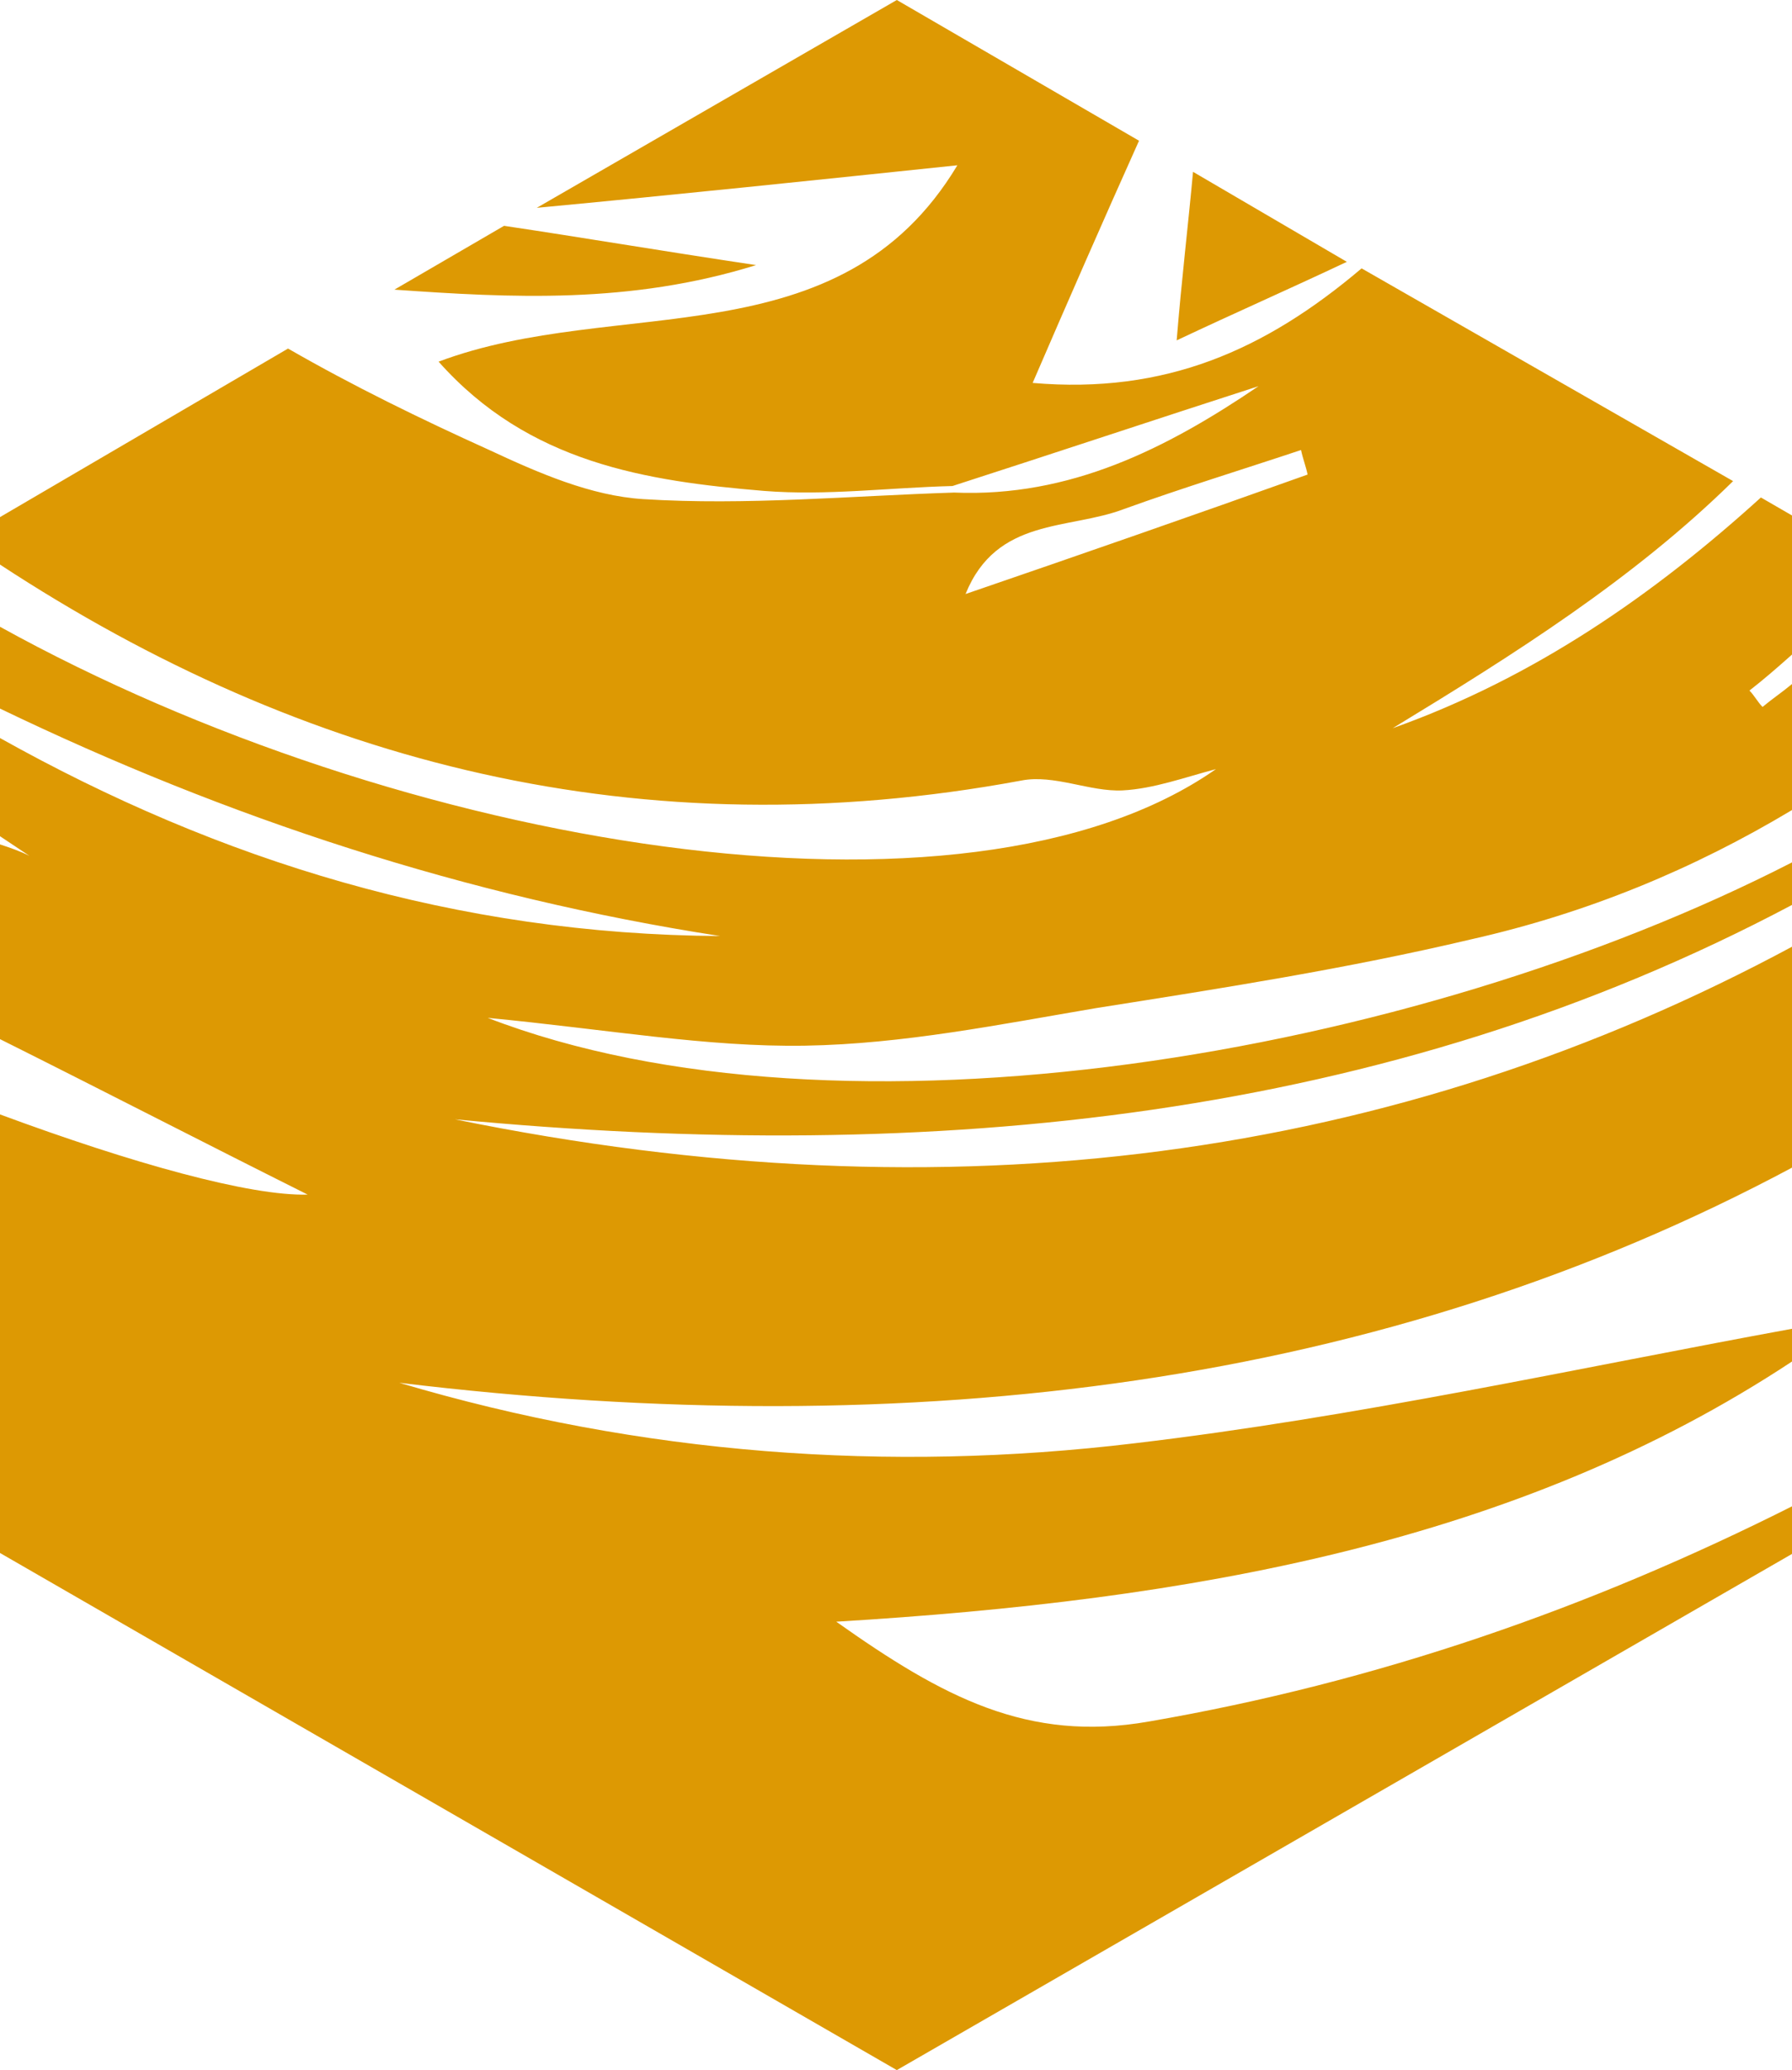<svg version="1.1" id="图层_1" x="0px" y="0px" width="109.5px" height="126.5px" viewBox="0 0 109.5 126.5" enable-background="new 0 0 109.5 126.5" xml:space="preserve" xmlns:xml="http://www.w3.org/XML/1998/namespace" xmlns="http://www.w3.org/2000/svg" xmlns:xlink="http://www.w3.org/1999/xlink">
  <path fill="#DD9903" d="M46.2,16.2c-6-0.9-10.7-1.7-15.4-2.4l-6.7,3.9C31.2,18.2,38.5,18.6,46.2,16.2z M72.9,10.5
	c-0.301,3.3-0.7,6.6-1,10.3c3.6-1.7,6.8-3.1,10.399-4.8L72.9,10.5z M70.2,105.2c-7.4,1.3-12.601-1.5-19.1-6.101
	c21.6-1.3,41.6-4.8,58.4-15.899v-2c-13.1,2.399-26.6,5.399-40.2,7c-15,1.8-30.1,0.7-44.9-3.7c31.5,3.8,60.2,0.2,85.2-13.2V57.8
	C85.3,70.9,58.1,74.6,27.8,68.4c29.4,2.8,57,0,81.7-13.101v-2.6C86.3,64.6,51.3,70.5,29.8,62.2c7.3,0.7,13.4,1.8,19.4,1.7
	c6-0.101,11.899-1.3,17.8-2.3c7.6-1.2,15.3-2.4,22.9-4.2c7.1-1.6,13.6-4.3,19.6-7.9v-7.7c-0.6,0.5-1.2,0.9-1.8,1.4
	c-0.3-0.3-0.5-0.7-0.8-1c0.899-0.7,1.699-1.4,2.6-2.2v-8.5l-1.9-1.1c-6.5,5.9-13.8,11-22.5,14.1c7.4-4.5,14.7-9.1,20.801-15.1
	l-22.7-13c-5.9,5-12,7.7-20.101,7c2.2-5.1,4.301-9.9,6.5-14.8L54.8,0l-22,12.7c8.5-0.8,17.1-1.7,25.7-2.6c-7.2,12-20.8,7.9-31.7,12
	c5.5,6.2,12.7,7.3,19.9,7.9c3.8,0.3,7.6-0.2,11.5-0.3c6.2-2,12.5-4.1,18.7-6.1C71.3,27.4,65.4,30.4,58.3,30.1
	c-6.3,0.2-12.7,0.8-19,0.4c-3.2-0.2-6.4-1.6-9.4-3c-4.2-1.9-8.3-3.9-12.3-6.2L0,31.6v2.9C18.6,46.7,39.2,52,62.4,47.7
	c2-0.4,4.199,0.7,6.199,0.6c1.9-0.1,3.801-0.8,5.7-1.3C59,57.7,24.4,51.8,0,38.3v5C13.9,50,28.5,54.8,44,57.2
	c-16.1-0.1-30.6-4.6-44-12.1v6c0.6,0.4,1.2,0.8,1.8,1.2C1.2,52,0.6,51.8,0,51.6v11.9c6.4,3.2,12.6,6.4,18.8,9.5
	C15.3,73.1,8.1,71.1,0,68.1V94.9l54.8,31.6l54.8-31.6V92C97.1,98.3,84.1,102.8,70.2,105.2z M59,36.3c1.9-4.7,6.3-3.9,9.7-5.2
	c3.6-1.3,7.2-2.4,10.8-3.6c0.1,0.5,0.3,1,0.4,1.5C72.9,31.5,66,33.9,59,36.3z" class="color c1"/>
</svg>